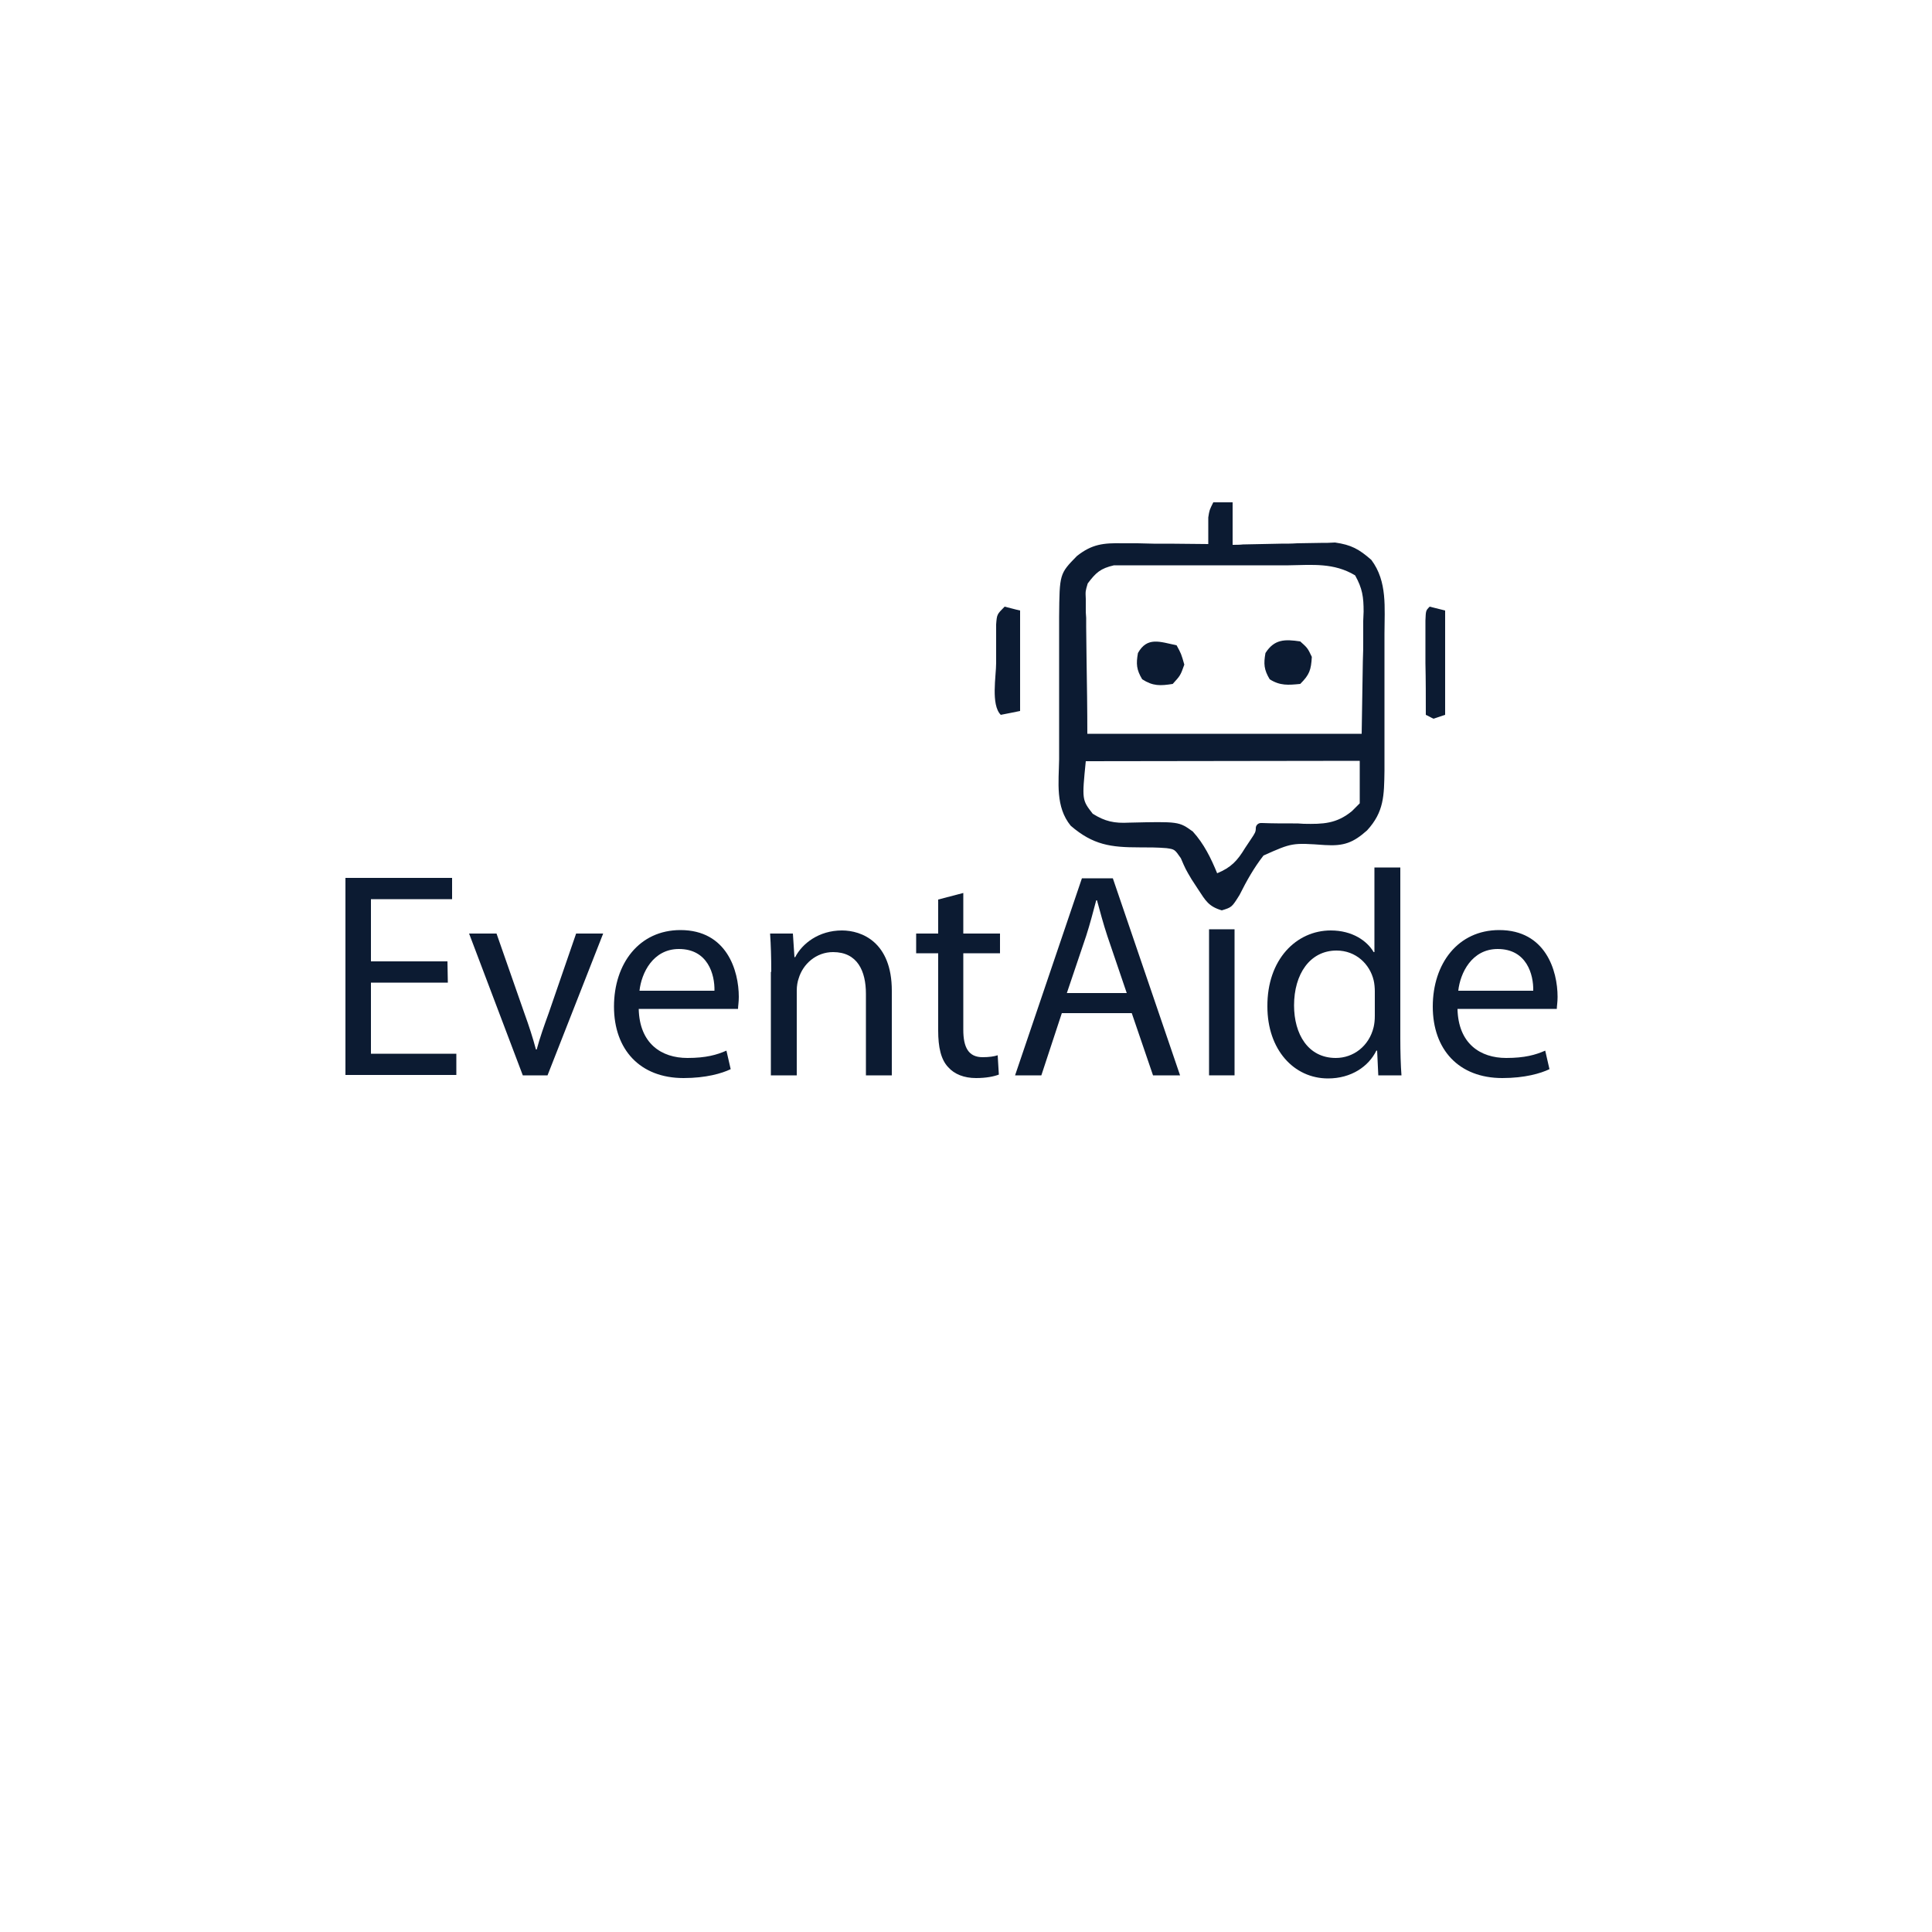 <?xml version="1.0" encoding="utf-8"?>
<!-- Generator: Adobe Illustrator 27.1.1, SVG Export Plug-In . SVG Version: 6.00 Build 0)  -->
<svg version="1.1" id="Layer_1" xmlns="http://www.w3.org/2000/svg" xmlns:xlink="http://www.w3.org/1999/xlink" x="0px" y="0px"
	 viewBox="0 0 500 500" style="enable-background:new 0 0 500 500;" xml:space="preserve">
<style type="text/css">
	.st0{fill:#0C1B32;}
</style>
<g>
	<g>
		<path class="st0" d="M314,130c1.6,0,3.3,0,5,0c0,3.6,0,7.3,0,11c0.9,0,1.8,0,2.7-0.1c3.3-0.1,6.6-0.1,9.8-0.2c1.4,0,2.8,0,4.2-0.1
			c2,0,4.1-0.1,6.1-0.1c1.8,0,1.8,0,3.7-0.1c4.2,0.6,6.2,1.7,9.4,4.5c4.2,5.6,3.4,12.4,3.4,19.1c0,1.3,0,2.5,0,3.8c0,2.7,0,5.3,0,8
			c0,3.4,0,6.8,0,10.2c0,3.3,0,6.5,0,9.8c0,1.2,0,2.4,0,3.7c-0.1,6.4-0.1,10.6-4.5,15.4c-3.6,3.2-6,4.1-10.9,3.8
			c-8.5-0.6-8.5-0.6-15.9,2.7c-2.5,3.2-4.4,6.6-6.2,10.2c-2,3.2-2,3.2-4.6,4c-3.4-1-4.2-2.5-6.1-5.4c-0.6-0.9-1.1-1.7-1.7-2.6
			c-1.6-2.7-1.6-2.7-2.8-5.5c-1.6-2.3-1.6-2.3-3.7-2.6c-2.3-0.2-4.6-0.2-7-0.2c-7.4,0-12-0.6-17.8-5.6c-4-4.9-3.1-11.2-3-17.2
			c0-1.3,0-2.6,0-4c0-2.8,0-5.5,0-8.3c0-3.5,0-7.1,0-10.6c0-3.4,0-6.8,0-10.2c0-1.3,0-2.5,0-3.8c0.1-11.1,0.1-11.1,4.6-15.7
			c3.9-3.1,6.9-3.4,11.8-3.3c1.3,0,2.6,0,3.9,0c1.4,0,2.7,0.1,4.1,0.1s2.7,0,4.1,0c3.4,0,6.7,0.1,10.1,0.1c0-0.6,0-1.3,0-1.9
			c0-0.8,0-1.6,0-2.5c0-0.8,0-1.6,0-2.5C313,132,313,132,314,130z M281.5,151c-0.6,2-0.6,2-0.5,4c0,0.8,0,1.6,0,2.4
			c0,0.8,0,1.6,0.1,2.5c0,0.8,0,1.5,0,2.3c0,2.8,0.1,5.7,0.1,8.5c0.1,6.4,0.2,12.7,0.2,19.2c23.4,0,46.9,0,71,0
			c0.1-6.2,0.2-12.3,0.3-18.7c0.1-2.9,0.1-2.9,0.1-5.9c0-1.5,0-3.1,0-4.6c0-0.8,0.1-1.6,0.1-2.4c0-3.8-0.3-6-2.2-9.4
			c-5.5-3.3-11-2.7-17.2-2.6c-1.4,0-2.7,0-4.1,0c-2.9,0-5.7,0-8.6,0c-3.7,0-7.4,0-11,0c-2.8,0-5.7,0-8.5,0c-2,0-4,0-6,0
			c-1.8,0-1.8,0-3.7,0c-1.6,0-1.6,0-3.3,0C284.8,147.1,283.6,148.2,281.5,151z M281,197c-1,10-1,10,1.8,13.6c3.2,2,5.6,2.5,9.4,2.3
			c12.9-0.3,12.9-0.3,16.5,2.3c2.9,3.2,4.7,6.9,6.3,10.8c3.6-1.5,5.2-3.2,7.2-6.5c0.8-1.2,0.8-1.2,1.6-2.4c1-1.5,1.2-1.8,1.2-2.8
			c0-0.7,0.6-1.3,1.3-1.3h0.4c2.6,0.1,5.3,0.1,7.9,0.1c1.4,0,1.4,0,2.8,0.1c5,0.1,8.5,0,12.5-3.3l2-2v-11L281,197L281,197z"/>
		<path class="st0" d="M260,157c1.3,0.3,2.6,0.7,4,1c0,8.6,0,17.2,0,26c-1.6,0.3-3.3,0.7-5,1c-2.6-2.6-1.2-10-1.2-13.4
			c0-1.2,0-2.3,0-3.5c0-1.1,0-2.2,0-3.4c0-1,0-2.1,0-3.1C258,159,258,159,260,157z"/>
		<path class="st0" d="M370,157c2,0.5,2,0.5,4,1c0,8.9,0,17.8,0,27c-1,0.3-2,0.7-3,1c-0.7-0.3-1.3-0.7-2-1c0-4.5,0-9-0.1-13.4
			c0-1.3,0-2.6,0-3.9c0-1.2,0-2.4,0-3.7c0-1.1,0-2.3,0-3.4C369,158,369,158,370,157z"/>
		<path class="st0" d="M336.5,166c1.9,1.7,1.9,1.7,3,4c-0.2,3.4-0.6,4.6-3,7c-3.1,0.3-5.2,0.5-7.9-1.2c-1.5-2.5-1.6-4-1.1-6.8
			C329.8,165.4,332.5,165.4,336.5,166z"/>
		<path class="st0" d="M304.5,167c1.2,2.2,1.2,2.2,2,5c-1,2.8-1,2.8-3,5c-3.2,0.5-5.1,0.6-7.9-1.2c-1.5-2.5-1.6-4-1.1-6.8
			C296.9,164.7,300.2,166.1,304.5,167z"/>
	</g>
</g>
<path class="st0" d="M115.9,254.3H96v18.4h22.1v5.5H89.4v-51H117v5.5H96v16.1h19.8L115.9,254.3L115.9,254.3z"/>
<path class="st0" d="M128.5,241.6l7.2,20.6c1.2,3.3,2.2,6.4,3,9.4h0.2c0.8-3,1.9-6.1,3.1-9.4l7.1-20.6h7l-14.4,36.7h-6.4l-13.9-36.7
	L128.5,241.6L128.5,241.6z"/>
<path class="st0" d="M165.3,261.1c0.2,9,5.9,12.7,12.6,12.7c4.8,0,7.6-0.8,10.1-1.9l1.1,4.8c-2.3,1.1-6.4,2.3-12.2,2.3
	c-11.3,0-18-7.4-18-18.5s6.5-19.8,17.2-19.8c12,0,15.1,10.5,15.1,17.3c0,1.4-0.2,2.4-0.2,3.1H165.3z M184.9,256.4
	c0.1-4.2-1.7-10.8-9.2-10.8c-6.7,0-9.7,6.2-10.2,10.8H184.9z"/>
<path class="st0" d="M199.6,251.5c0-3.8-0.1-6.9-0.3-9.9h5.9l0.4,6.1h0.2c1.8-3.5,6.1-6.9,12.1-6.9c5.1,0,12.9,3,12.9,15.6v21.9
	h-6.7v-21.1c0-5.9-2.2-10.8-8.5-10.8c-4.4,0-7.8,3.1-8.9,6.8c-0.3,0.8-0.5,2-0.5,3.1v22h-6.7v-26.8L199.6,251.5L199.6,251.5z"/>
<path class="st0" d="M249.3,231.1v10.5h9.5v5.1h-9.5v19.8c0,4.5,1.3,7.1,5,7.1c1.7,0,3-0.2,3.9-0.5l0.3,5c-1.3,0.5-3.3,0.9-5.9,0.9
	c-3.1,0-5.6-1-7.2-2.8c-1.9-2-2.6-5.2-2.6-9.5v-20h-5.7v-5.1h5.7v-8.8L249.3,231.1z"/>
<path class="st0" d="M274.8,262.2l-5.3,16.1h-6.8l17.3-51h8l17.4,51h-7l-5.5-16.1H274.8z M291.6,257l-5-14.7
	c-1.1-3.3-1.9-6.4-2.7-9.3h-0.2c-0.8,3-1.6,6.1-2.6,9.2l-5,14.8H291.6z"/>
<path class="st0" d="M319.5,240.5v37.8h-6.6v-37.8L319.5,240.5L319.5,240.5z"/>
<path class="st0" d="M362.4,224.5v44.3c0,3.3,0.1,7,0.3,9.5h-6l-0.3-6.4h-0.2c-2,4.1-6.5,7.2-12.5,7.2c-8.9,0-15.7-7.5-15.7-18.6
	c-0.1-12.2,7.5-19.7,16.4-19.7c5.6,0,9.4,2.7,11.1,5.6h0.2v-21.9L362.4,224.5L362.4,224.5z M355.8,256.5c0-0.8-0.1-2-0.3-2.8
	c-1-4.2-4.6-7.7-9.6-7.7c-6.9,0-11,6.1-11,14.2c0,7.4,3.6,13.6,10.8,13.6c4.5,0,8.6-3,9.8-8c0.2-0.9,0.3-1.8,0.3-2.9L355.8,256.5
	L355.8,256.5z"/>
<path class="st0" d="M377.2,261.1c0.2,9,5.9,12.7,12.6,12.7c4.8,0,7.6-0.8,10.1-1.9l1.1,4.8c-2.3,1.1-6.4,2.3-12.2,2.3
	c-11.3,0-18-7.4-18-18.5s6.5-19.8,17.2-19.8c12,0,15.1,10.5,15.1,17.3c0,1.4-0.2,2.4-0.2,3.1H377.2z M396.8,256.4
	c0.1-4.2-1.7-10.8-9.2-10.8c-6.7,0-9.7,6.2-10.2,10.8H396.8z"/>
</svg>
